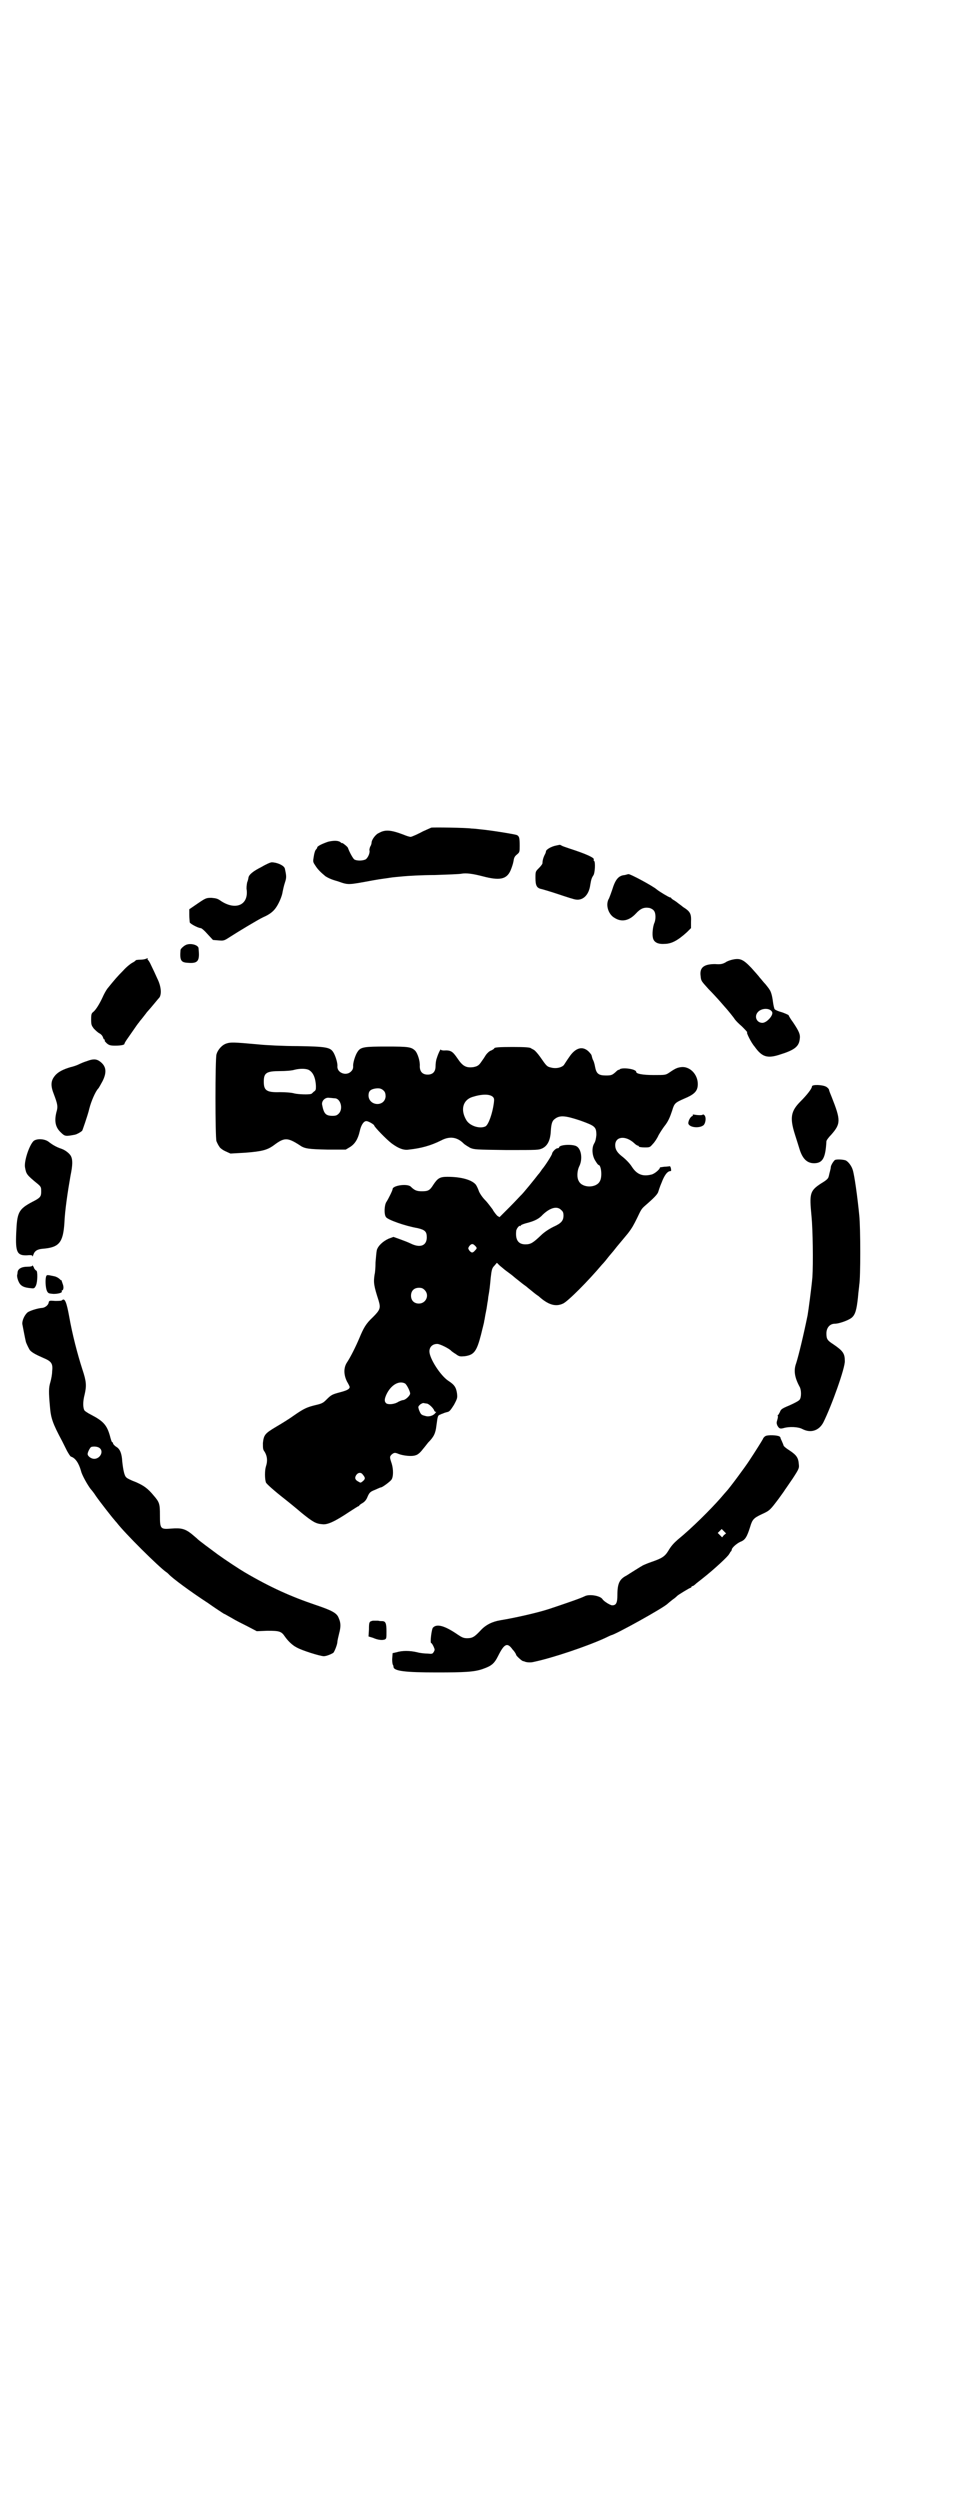 <?xml version="1.0" standalone="no"?>
<!DOCTYPE svg PUBLIC "-//W3C//DTD SVG 20010904//EN"
 "http://www.w3.org/TR/2001/REC-SVG-20010904/DTD/svg10.dtd">
<svg version="1.0" xmlns="http://www.w3.org/2000/svg"
 width="1100pt" height="2850pt" viewBox="0 0 1100 2850"
 preserveAspectRatio="xMidYMid meet">
<g transform="translate(0,2850) scale(0.5,-0.5)"
fill="#000000" stroke="none">
<path d="M984 3813 c-7 -3 -13 -6 -18 -8 -9 -5 -26 -13 -29 -13 -2 0 -9 2 -16
5 -29 11 -42 12 -56 4 -8 -3 -17 -16 -17 -22 0 -2 -1 -6 -3 -9 -1 -2 -2 -6 -2
-8 2 -6 -3 -17 -8 -21 -7 -4 -22 -4 -27 0 -3 3 -10 15 -14 26 -1 3 -13 12 -13
11 0 -1 -2 0 -3 1 -5 5 -16 5 -29 2 -12 -4 -25 -10 -25 -13 0 -1 -1 -3 -3 -5
-2 -2 -4 -9 -5 -16 -2 -12 -2 -12 4 -21 5 -8 12 -15 23 -24 5 -3 12 -7 27 -11
26 -9 22 -9 82 2 16 3 34 5 39 6 6 1 19 2 29 3 10 1 43 3 72 3 29 1 57 2 61 3
11 2 26 0 49 -6 38 -10 54 -7 63 13 3 7 6 16 7 22 1 8 3 11 8 15 6 5 6 6 6 20
0 18 -1 21 -6 24 -4 2 -60 11 -82 13 -8 1 -18 2 -22 2 -12 2 -89 3 -92 2z"/>
<path d="M1268 3772 c-10 -2 -22 -9 -22 -13 0 -1 -1 -5 -3 -8 -3 -6 -5 -13 -5
-19 0 -2 -4 -7 -8 -11 -8 -8 -8 -8 -8 -23 0 -17 3 -23 14 -25 4 -1 21 -6 39
-12 18 -6 36 -12 40 -12 16 -2 29 11 32 33 2 12 3 16 7 22 4 5 5 31 2 33 -1 1
-2 2 -1 3 3 4 -17 13 -54 25 -9 3 -18 6 -19 7 -2 1 -4 2 -4 2 -1 0 -5 -1 -10
-2z"/>
<path d="M596 3723 c-18 -9 -28 -17 -29 -24 0 -1 -1 -6 -3 -11 -1 -5 -2 -13
-1 -17 4 -35 -26 -47 -59 -25 -7 5 -10 6 -21 7 -12 0 -13 0 -32 -13 l-19 -13
0 -13 c0 -8 1 -15 1 -17 2 -4 20 -13 25 -13 2 0 9 -6 15 -13 l13 -14 12 -1
c13 -1 13 -1 27 8 17 11 65 40 76 45 14 6 23 13 29 22 7 10 14 27 15 36 1 5 3
14 5 20 4 12 4 15 0 33 -2 7 -18 14 -30 14 -3 0 -14 -5 -24 -11z"/>
<path d="M1434 3707 c-1 0 -4 -1 -8 -2 -15 -1 -22 -11 -29 -34 -2 -6 -5 -14
-7 -19 -9 -14 -2 -37 13 -45 16 -10 33 -6 48 10 11 12 19 15 31 13 4 -1 9 -4
10 -6 5 -5 5 -21 1 -29 -3 -8 -5 -24 -3 -33 2 -10 11 -15 26 -14 16 0 30 7 52
27 l9 9 0 14 c1 19 -2 24 -18 34 -6 5 -12 9 -13 10 -1 1 -4 3 -7 5 -4 2 -7 5
-7 5 0 1 -1 2 -3 2 -2 0 -24 13 -30 18 -9 8 -63 37 -65 35z"/>
<path d="M425 3546 c-5 -2 -13 -9 -13 -12 -2 -23 1 -28 15 -29 21 -2 27 2 27
19 0 6 -1 13 -1 15 -2 7 -18 11 -28 7z"/>
<path d="M333 3514 c-2 -1 -8 -2 -13 -2 -6 0 -10 -1 -10 -1 0 -1 -4 -4 -8 -6
-4 -2 -14 -10 -21 -18 -13 -13 -19 -20 -36 -41 -3 -4 -8 -13 -11 -20 -7 -15
-15 -28 -21 -33 -4 -3 -5 -5 -5 -17 0 -13 1 -14 6 -21 4 -4 9 -9 13 -11 4 -2
7 -6 8 -9 1 -3 2 -5 3 -5 1 0 2 -1 1 -2 -1 -1 2 -4 5 -7 5 -4 8 -5 19 -5 14 0
21 2 21 4 0 2 4 8 9 15 4 6 12 17 16 23 4 6 8 11 9 12 0 1 4 5 7 9 3 4 8 10
10 13 11 12 26 31 29 34 5 8 4 25 -5 43 -4 9 -10 22 -14 30 -3 7 -7 13 -8 13
0 0 -1 1 0 2 1 2 1 2 -4 0z"/>
<path d="M1671 3512 c-4 -1 -11 -3 -15 -6 -7 -4 -12 -5 -24 -4 -26 0 -36 -8
-33 -28 1 -11 2 -11 18 -29 8 -8 20 -21 27 -29 7 -8 13 -15 14 -16 1 -1 16
-19 19 -24 3 -4 9 -10 16 -16 6 -6 14 -14 12 -14 -2 0 9 -23 17 -32 17 -24 29
-28 59 -18 32 10 42 18 44 34 2 11 -1 18 -15 39 -6 8 -10 15 -10 16 0 1 -7 4
-15 7 -8 2 -15 5 -17 7 -1 1 -3 9 -4 17 -2 16 -5 24 -8 28 -1 2 -5 7 -9 12 -5
5 -10 12 -13 15 -2 3 -11 13 -19 22 -19 20 -26 23 -44 19z m91 -119 c4 -7 -12
-25 -22 -25 -14 0 -20 16 -9 26 9 8 26 8 31 -1z"/>
<path d="M517 3321 c-10 -3 -20 -14 -23 -25 -3 -11 -3 -189 0 -198 2 -4 3 -7
4 -8 0 -1 2 -3 3 -5 1 -2 7 -7 14 -10 l11 -5 35 2 c37 3 49 6 64 17 24 18 31
18 59 0 11 -8 20 -9 64 -10 l41 0 10 6 c11 7 18 18 22 36 3 14 9 23 15 23 5 0
18 -8 18 -10 0 -3 28 -32 40 -41 15 -11 27 -16 39 -14 28 3 50 9 74 21 19 10
36 8 51 -7 3 -3 10 -7 15 -10 10 -4 12 -4 83 -5 73 0 73 0 82 4 12 6 18 19 19
39 1 16 3 23 8 27 12 10 24 9 60 -3 33 -12 36 -14 36 -33 -1 -9 -2 -14 -5 -19
-6 -10 -5 -28 3 -40 3 -5 6 -9 7 -9 6 0 9 -27 3 -37 -8 -16 -40 -16 -48 0 -5
8 -4 24 1 34 8 16 5 40 -7 46 -11 5 -39 3 -39 -3 0 -1 -2 -2 -4 -2 -4 0 -12
-9 -12 -12 0 -3 -16 -28 -23 -36 -2 -3 -6 -9 -9 -12 -6 -8 -35 -44 -40 -48 -2
-2 -13 -14 -25 -26 l-23 -23 -5 3 c-2 2 -8 9 -11 15 -4 5 -11 15 -17 21 -6 6
-12 15 -14 20 -2 6 -5 12 -7 15 -9 11 -33 18 -65 18 -17 0 -22 -3 -32 -18 -8
-13 -12 -15 -26 -15 -12 0 -17 2 -26 11 -9 7 -41 2 -41 -6 0 -3 -10 -23 -14
-29 -5 -7 -6 -29 -1 -35 4 -6 43 -20 72 -25 17 -4 21 -8 21 -21 0 -19 -15 -25
-37 -14 -6 3 -17 7 -25 10 l-14 5 -11 -4 c-13 -6 -24 -16 -27 -26 -1 -4 -2
-17 -3 -28 0 -12 -1 -24 -2 -27 -3 -19 -2 -26 9 -60 5 -17 4 -21 -13 -38 -16
-15 -21 -24 -31 -48 -8 -19 -20 -43 -28 -55 -8 -12 -8 -28 0 -44 3 -5 6 -11 6
-12 0 -5 -6 -8 -21 -12 -19 -5 -21 -6 -32 -17 -7 -7 -10 -9 -23 -12 -21 -5
-28 -8 -51 -24 -11 -8 -29 -19 -41 -26 -25 -15 -28 -18 -30 -37 0 -12 0 -15 4
-20 6 -10 7 -21 3 -33 -3 -9 -3 -29 0 -37 1 -3 19 -19 42 -37 9 -7 31 -25 39
-32 26 -21 33 -25 47 -26 12 -2 29 6 62 28 11 7 20 13 21 13 1 0 2 1 2 2 0 0
3 3 7 5 5 3 9 7 12 15 4 9 6 11 16 15 7 3 13 6 15 6 4 1 20 13 23 17 5 6 5 24
1 37 -5 15 -5 16 0 21 5 4 7 5 16 1 11 -4 30 -6 38 -3 5 1 11 6 17 14 6 7 11
14 12 15 13 13 17 21 19 39 3 22 3 23 9 25 2 1 4 2 5 2 4 2 8 3 12 4 4 1 7 5
14 16 8 15 8 16 7 26 -2 14 -6 20 -20 29 -18 12 -43 51 -43 67 0 10 7 17 18
17 6 0 28 -11 32 -16 1 -1 5 -4 10 -7 8 -6 10 -6 21 -5 21 3 27 11 37 50 3 13
7 27 7 30 1 3 2 12 4 21 2 9 3 19 4 24 1 4 1 10 2 14 2 11 3 19 5 41 2 17 3
21 8 26 l6 7 5 -5 c3 -3 6 -5 7 -6 1 -1 7 -6 14 -11 7 -5 13 -10 14 -11 1 -1
5 -4 10 -8 11 -9 13 -10 17 -13 1 -1 6 -5 11 -9 12 -10 14 -11 17 -13 22 -20
39 -25 56 -17 11 5 57 51 89 89 4 4 7 8 8 9 1 1 6 8 13 16 7 8 12 15 13 16 1
1 20 24 25 30 10 13 13 19 21 35 9 19 10 21 18 28 22 19 28 26 30 31 1 3 4 13
8 22 6 16 13 26 20 26 2 0 2 1 1 7 -1 3 -2 5 -3 4 -1 0 -6 -1 -12 -1 -5 -1
-10 -1 -10 -2 0 -4 -13 -15 -20 -16 -20 -5 -33 1 -44 18 -5 8 -15 18 -23 24
-10 8 -15 15 -15 25 0 20 23 23 43 5 3 -3 7 -6 9 -6 1 0 2 -1 2 -2 0 -1 6 -2
13 -2 12 0 12 0 19 8 4 4 10 13 13 20 4 7 10 16 13 20 9 11 13 21 18 36 5 17
7 18 27 27 22 9 29 16 31 27 4 25 -16 48 -38 45 -8 -1 -13 -3 -26 -12 -9 -6
-9 -6 -36 -6 -26 0 -40 3 -40 7 0 7 -32 11 -38 6 -1 -2 -2 -2 -2 -1 0 1 -4 -2
-8 -6 -7 -6 -9 -7 -21 -7 -17 0 -22 4 -25 20 -1 6 -3 13 -5 16 -2 5 -2 7 -3
10 0 1 -3 5 -7 9 -14 13 -30 8 -44 -13 -5 -7 -10 -15 -12 -18 -5 -6 -18 -9
-29 -6 -10 2 -11 4 -25 24 -5 7 -11 14 -14 16 -3 2 -6 3 -7 4 -2 2 -13 3 -42
3 -31 0 -42 -1 -42 -3 0 -1 -3 -3 -7 -5 -4 -1 -9 -6 -12 -10 -3 -5 -7 -11 -10
-15 -6 -9 -9 -11 -19 -13 -16 -2 -24 2 -36 20 -11 16 -15 19 -31 18 -4 0 -7 1
-7 2 0 3 -6 -9 -9 -19 -2 -5 -3 -13 -3 -19 0 -12 -6 -19 -18 -19 -12 0 -18 7
-18 19 1 12 -5 29 -10 35 -9 9 -15 10 -65 10 -52 0 -60 -1 -67 -12 -5 -7 -11
-26 -10 -33 0 -5 -1 -8 -5 -12 -11 -11 -32 -3 -31 12 1 7 -5 26 -10 33 -7 10
-16 12 -80 13 -32 0 -74 2 -92 4 -55 5 -62 5 -71 2z m187 -60 c10 -5 16 -17
17 -37 0 -8 0 -10 -5 -13 -3 -3 -5 -5 -6 -5 -6 -2 -29 -1 -38 1 -6 2 -21 3
-33 3 -31 -1 -37 4 -37 24 0 20 6 24 37 24 12 0 27 1 33 3 12 3 25 3 32 0z
m172 -48 c3 -3 4 -7 4 -13 -2 -24 -38 -22 -39 2 0 10 4 14 14 16 11 2 16 0 21
-5z m249 -14 c3 -3 3 -6 2 -14 -3 -23 -12 -49 -19 -53 -12 -6 -34 0 -43 13
-15 24 -9 47 13 54 22 7 40 7 47 0z m-361 -3 c13 0 20 -24 9 -35 -4 -4 -7 -5
-14 -5 -16 0 -20 5 -24 26 -1 9 8 17 17 15 4 0 9 -1 12 -1z m517 -255 c4 -3 5
-7 5 -12 0 -12 -5 -18 -23 -26 -10 -5 -21 -12 -29 -20 -18 -17 -23 -20 -35
-20 -16 0 -23 10 -21 30 0 5 7 14 9 12 0 -1 1 -1 1 0 0 2 5 4 12 6 20 5 30 10
39 20 17 16 33 20 42 10z m-197 -81 c5 -5 5 -6 0 -11 -5 -6 -8 -6 -13 0 -3 5
-3 5 0 10 5 6 8 6 13 1z m-115 -101 c12 -12 3 -31 -13 -31 -11 0 -18 7 -18 18
0 11 7 18 18 18 6 0 9 -1 13 -5z m-45 -213 c4 -2 12 -18 12 -23 0 -5 -11 -15
-16 -15 -2 0 -7 -2 -11 -4 -9 -6 -24 -7 -28 -3 -4 4 -4 9 1 20 10 21 28 32 42
25z m50 -46 c4 0 15 -10 17 -16 1 -2 2 -3 4 -3 1 1 1 0 -1 -2 -5 -7 -16 -10
-24 -7 -9 2 -10 4 -14 14 -2 7 -2 7 3 12 3 2 7 4 8 3 2 0 5 -1 7 -1z m-146
-162 c6 -7 6 -10 0 -15 -5 -4 -5 -4 -10 -1 -8 4 -9 9 -5 15 4 6 11 7 15 1z"/>
<path d="M199 3281 c-7 -2 -16 -6 -20 -8 -4 -2 -13 -5 -18 -6 -17 -5 -29 -11
-36 -20 -9 -11 -10 -22 -2 -42 8 -21 9 -27 7 -36 -7 -24 -4 -39 9 -51 9 -9 11
-9 32 -5 5 1 17 8 17 10 0 0 3 8 6 17 3 9 8 24 10 33 4 16 14 39 20 45 2 2 6
10 10 17 10 20 9 34 -6 45 -8 6 -16 6 -29 1z"/>
<path d="M1853 3223 c0 -5 -12 -20 -26 -34 -22 -22 -25 -37 -13 -75 4 -13 9
-28 11 -35 7 -22 18 -32 35 -31 18 1 24 13 26 50 0 2 5 9 11 15 22 25 22 33 1
86 -3 7 -6 15 -6 16 0 2 -3 5 -6 7 -8 5 -33 6 -33 1z"/>
<path d="M1581 3158 c1 -1 0 -2 -2 -3 -5 -3 -9 -13 -8 -17 3 -9 26 -11 35 -3
5 6 6 19 1 23 -2 1 -3 2 -3 1 0 -2 -11 -2 -21 0 -1 0 -3 0 -2 -1z"/>
<path d="M76 3098 c-10 -11 -21 -45 -19 -59 3 -16 3 -17 30 -39 7 -6 7 -8 7
-17 0 -11 -2 -14 -20 -23 -32 -17 -35 -24 -37 -71 -2 -44 2 -52 25 -51 10 1
12 0 12 -2 0 -2 1 0 2 3 3 9 9 13 22 14 37 3 46 14 49 59 1 28 8 74 14 108 5
24 5 36 1 44 -3 6 -13 14 -22 17 -12 4 -20 9 -28 15 -9 8 -29 9 -36 2z"/>
<path d="M1905 3055 c-5 -5 -9 -13 -9 -16 0 -2 -1 -6 -2 -10 -1 -3 -2 -9 -3
-12 -1 -4 -5 -8 -17 -15 -26 -17 -27 -23 -22 -75 3 -30 4 -108 2 -139 -2 -23
-9 -76 -11 -87 -9 -44 -20 -90 -26 -109 -6 -16 -4 -32 8 -54 4 -7 4 -24 0 -29
-2 -3 -12 -8 -23 -13 -17 -7 -20 -9 -22 -15 -2 -4 -4 -7 -4 -7 -1 0 -2 -1 -1
-2 1 -1 0 -5 -1 -9 -2 -6 -2 -8 0 -13 4 -7 6 -8 14 -6 13 4 34 3 43 -2 19 -10
38 -4 48 15 19 38 50 125 49 140 0 17 -4 23 -26 38 -14 9 -16 12 -16 25 0 13
8 22 19 22 10 0 32 8 39 14 8 7 11 18 14 46 1 13 3 26 3 29 3 15 3 129 0 158
-4 41 -11 92 -15 104 -3 10 -12 21 -18 22 -8 2 -21 2 -23 0z"/>
<path d="M74 2815 c0 -2 -4 -3 -12 -3 -13 0 -22 -5 -22 -14 0 -2 -1 -5 -1 -6
0 -7 4 -17 8 -21 5 -5 12 -7 24 -8 7 -1 8 0 11 6 4 9 4 33 1 34 -2 1 -5 4 -6
8 -2 3 -3 5 -3 4z"/>
<path d="M105 2789 c-2 -8 -1 -25 2 -32 3 -6 4 -6 15 -7 12 0 21 3 19 6 -1 1
0 2 1 2 3 1 4 8 1 15 -1 4 -3 7 -2 7 0 1 0 1 -1 1 0 -1 -2 1 -4 3 -2 2 -7 5
-11 6 -19 4 -18 4 -20 -1z"/>
<path d="M142 2736 c-1 -2 -8 -2 -16 -2 -13 1 -14 1 -15 -4 -1 -6 -9 -12 -16
-12 -10 -1 -26 -6 -32 -10 -7 -6 -13 -19 -12 -27 1 -5 6 -32 8 -40 1 -4 7 -16
9 -19 5 -6 15 -11 31 -18 19 -8 22 -13 20 -31 0 -6 -2 -17 -4 -24 -4 -13 -4
-23 -1 -56 2 -26 6 -38 28 -79 3 -6 8 -16 11 -22 4 -7 7 -12 9 -13 10 -3 18
-15 23 -33 2 -9 15 -32 22 -41 1 -1 7 -8 12 -16 9 -13 38 -50 41 -53 1 -1 3
-4 6 -7 19 -25 96 -101 113 -113 2 -1 5 -4 6 -5 8 -9 50 -40 90 -66 14 -10 28
-19 31 -21 3 -2 6 -4 7 -4 0 0 7 -4 16 -9 8 -5 24 -13 36 -19 l21 -11 24 1
c27 0 32 -1 40 -13 7 -10 17 -20 27 -25 12 -7 54 -20 62 -20 6 0 18 5 22 8 3
4 9 19 9 25 0 2 2 11 4 19 4 15 4 24 -1 35 -4 11 -14 17 -53 30 -56 19 -103
40 -161 74 -12 7 -44 28 -62 41 -16 12 -45 33 -47 36 -1 1 -6 5 -13 11 -14 11
-23 14 -46 12 -25 -2 -26 -1 -26 31 0 25 -1 29 -14 44 -14 17 -23 23 -41 31
-11 4 -21 9 -22 11 -4 3 -7 17 -9 36 -1 18 -5 28 -13 33 -5 3 -8 7 -8 8 0 2
-1 3 -2 3 -1 0 -3 6 -5 14 -7 25 -15 34 -44 49 -6 3 -12 7 -14 9 -4 6 -4 21 0
36 5 21 4 31 -5 58 -11 34 -23 80 -30 120 -6 33 -10 43 -16 38z m86 -338 c9
-8 0 -24 -13 -24 -7 0 -15 6 -15 11 0 4 5 14 8 16 6 2 16 1 20 -3z"/>
<path d="M1747 2426 c-3 -2 -5 -4 -6 -7 -1 -2 -6 -10 -11 -18 -5 -8 -14 -22
-20 -31 -9 -14 -46 -64 -53 -71 -1 -1 -7 -8 -13 -15 -22 -25 -65 -68 -97 -94
-9 -8 -15 -14 -22 -26 -8 -13 -15 -17 -38 -25 -9 -3 -18 -7 -20 -8 -2 -1 -10
-6 -18 -11 -8 -5 -16 -10 -19 -12 -16 -8 -21 -18 -21 -44 0 -19 -3 -24 -12
-24 -4 0 -19 9 -22 14 -5 8 -30 12 -40 7 -10 -5 -42 -16 -81 -29 -27 -9 -81
-21 -112 -26 -18 -3 -33 -10 -45 -23 -14 -15 -19 -18 -31 -18 -8 0 -12 2 -21
8 -29 20 -48 26 -57 16 -3 -3 -7 -35 -4 -35 1 0 3 -3 5 -7 3 -7 4 -8 1 -13 -3
-5 -4 -5 -14 -4 -6 0 -17 1 -24 3 -17 4 -34 4 -47 0 l-9 -2 -1 -14 c0 -7 1
-13 2 -13 0 0 1 -2 1 -4 0 -10 27 -13 99 -13 62 0 86 1 105 8 20 7 26 12 35
30 14 28 21 31 33 14 5 -5 8 -11 8 -12 0 -2 12 -13 15 -14 1 0 3 -1 4 -1 3 -2
14 -3 21 -1 43 9 120 35 162 54 8 4 15 7 15 7 7 0 121 63 129 72 1 1 6 5 11 9
6 4 10 8 11 9 2 2 28 18 30 18 1 0 2 1 2 2 0 1 1 2 3 2 1 0 5 3 8 6 4 3 10 8
14 11 28 22 60 52 61 56 1 1 2 3 3 5 2 1 3 4 3 5 0 4 11 14 20 18 11 4 15 12
22 34 5 17 8 20 27 29 18 8 19 10 38 35 7 10 14 19 14 20 1 1 9 13 18 26 15
23 15 24 14 33 -1 15 -6 21 -21 31 -8 5 -14 10 -14 12 0 1 -2 5 -4 10 -2 4 -3
7 -3 7 1 0 0 1 -2 3 -5 3 -26 4 -32 1z m-95 -226 l-4 -5 -5 5 -5 5 4 4 5 5 5
-5 5 -5 -5 -4z"/>
<path d="M851 2005 c-8 -2 -9 -2 -9 -20 l-1 -16 10 -3 c11 -5 21 -6 27 -4 4 2
4 3 4 19 0 18 -2 23 -10 23 -2 0 -6 0 -9 1 -3 0 -9 0 -12 0z"/>
</g>
</svg>
